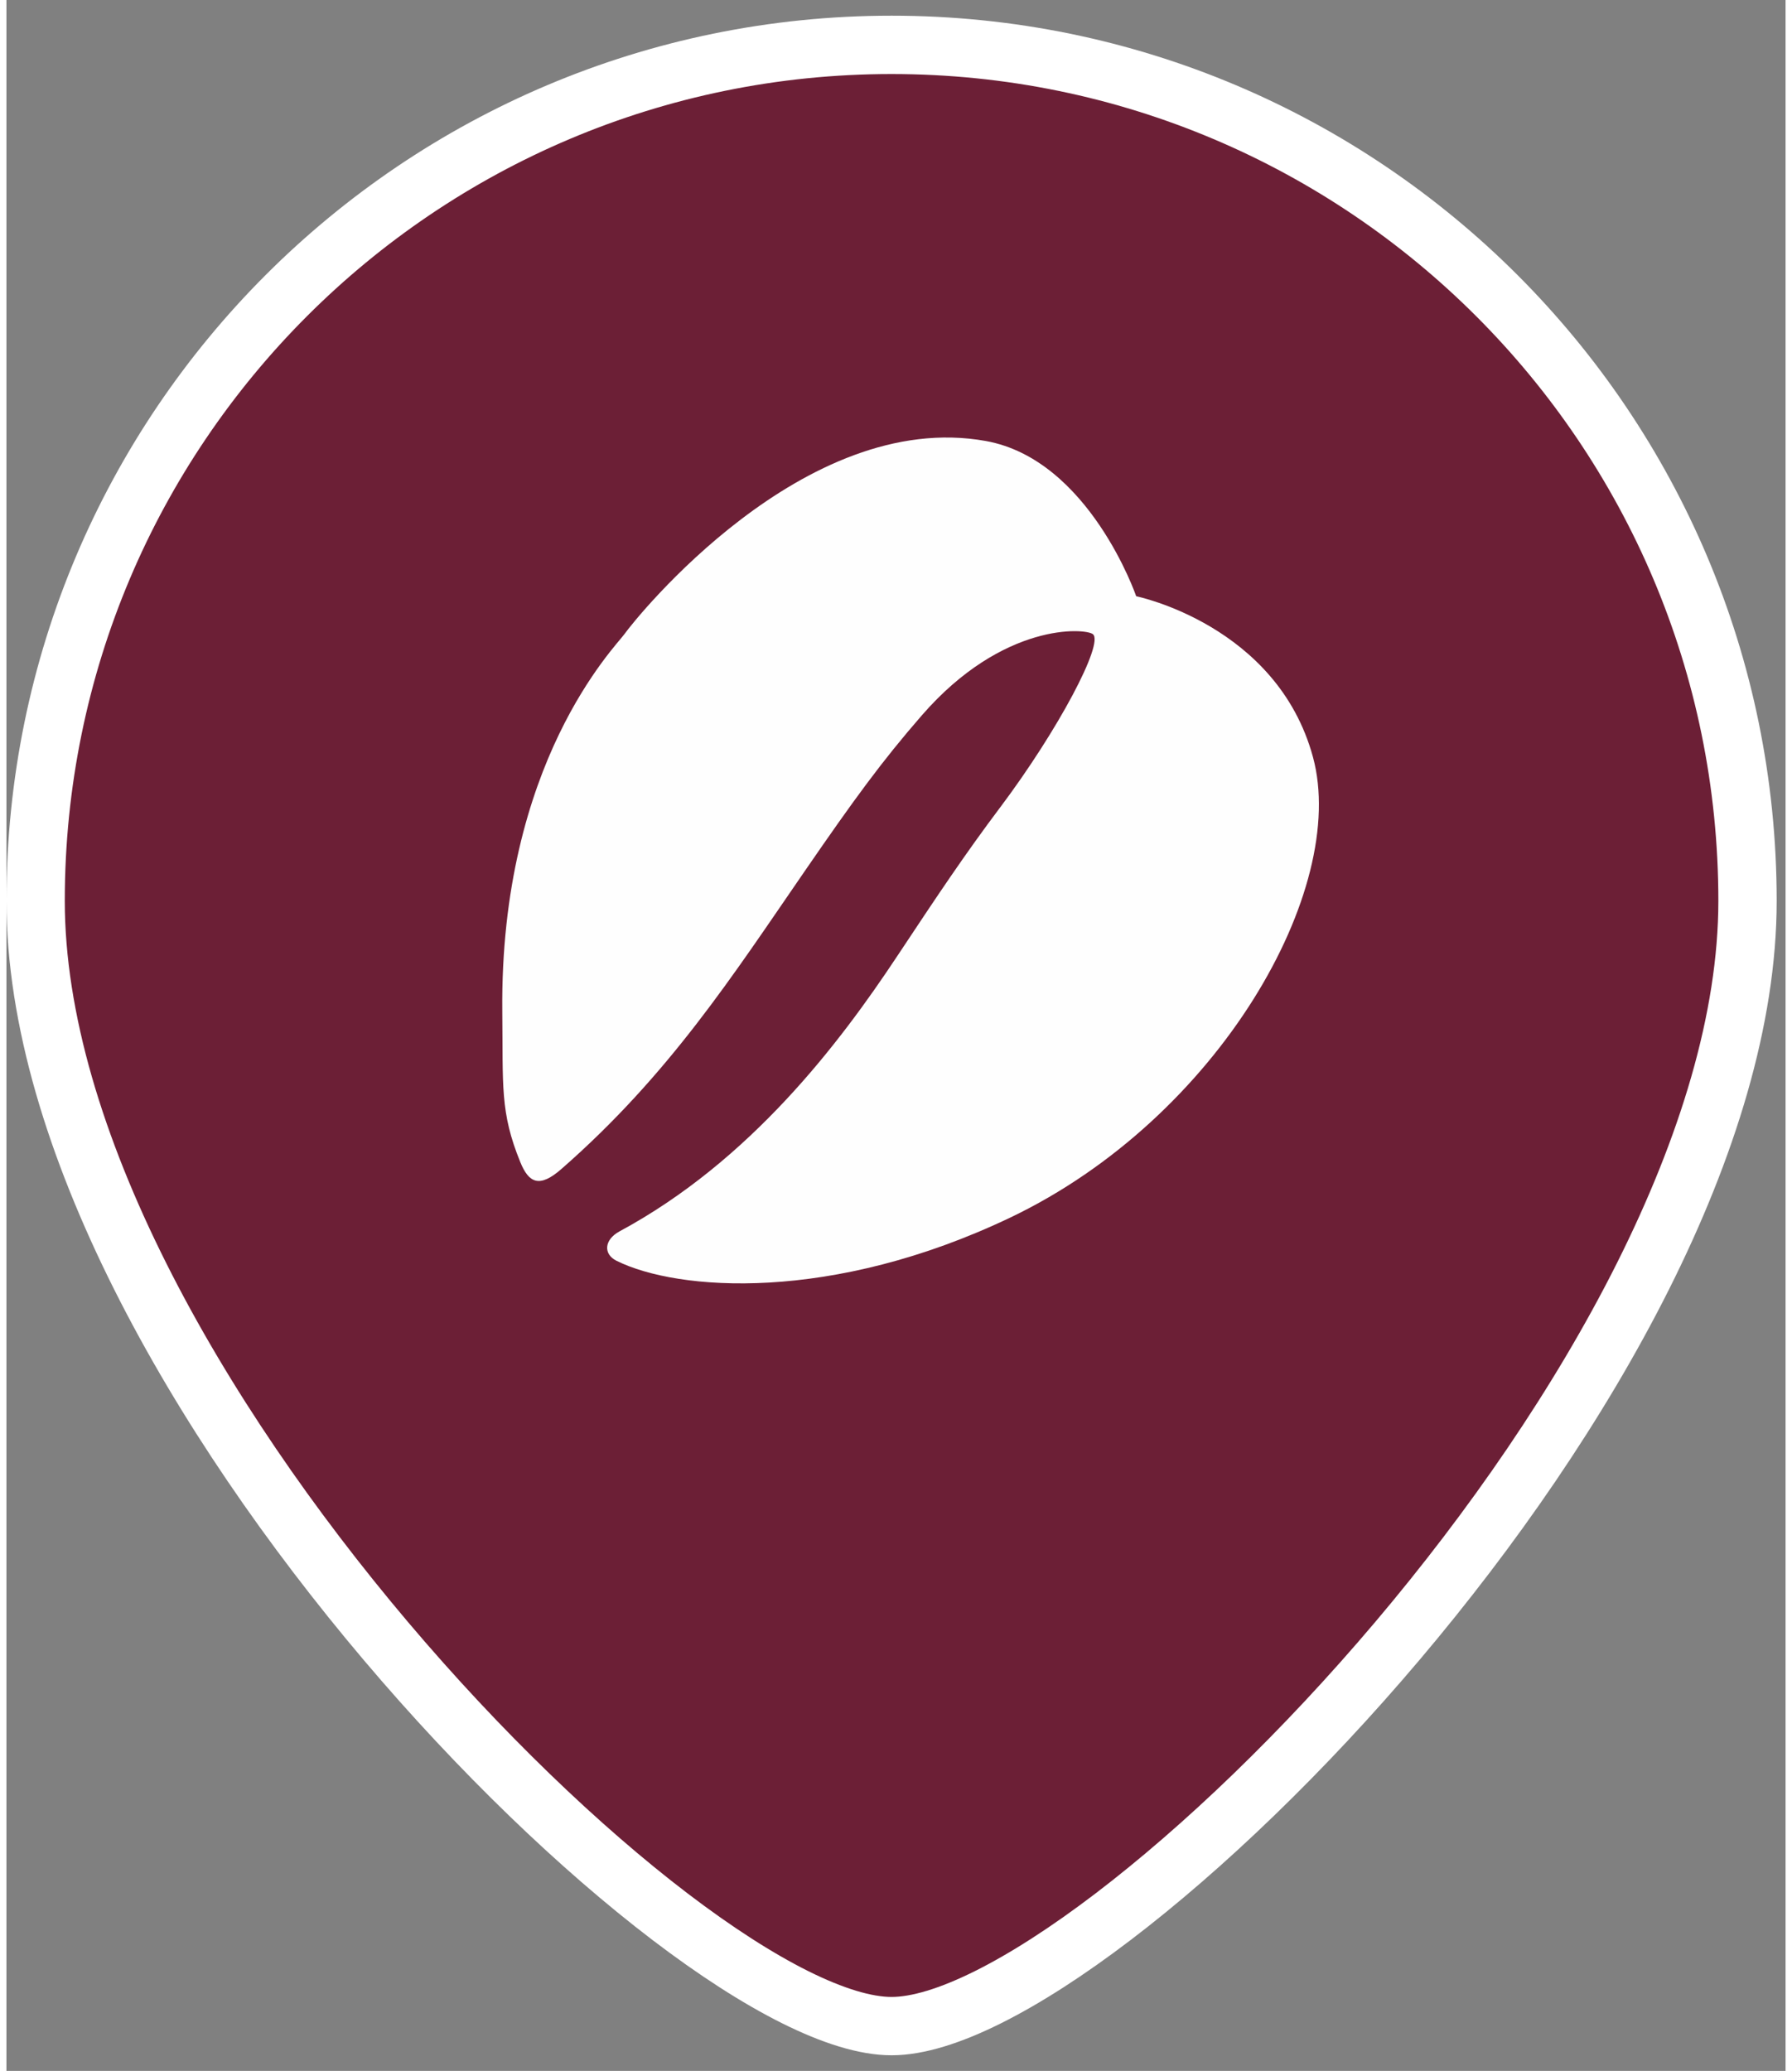 <svg xmlns="http://www.w3.org/2000/svg" xmlns:xlink="http://www.w3.org/1999/xlink" width="45" height="52" viewBox="0 0 61 71">
    <rect x="0" y="0" width="61" height="71" fill="#808080" stroke="none"/>
    <defs>
        <path id="a" d="M0 0h72v81H0z"/>
    </defs>
    <g fill="none" fill-rule="evenodd">
        <g transform="translate(-5 -5.766)">
            <mask id="b" fill="#fff">
                <use xlink:href="#a"/>
            </mask>
            <path fill="#6C1F36" stroke="#FFF" stroke-width="2" d="M35.348 7.304C19.14 7.304 6 20.444 6 36.652 6 52.86 28.22 75.23 35.348 75.23c7.13 0 29.348-22.369 29.348-38.578 0-16.208-13.139-29.348-29.348-29.348" mask="url(#b)"/>
        </g>
        <path fill="#FEFEFE" d="M34.06 27.696c-1.194 1.591-2.078 2.913-3.524 5.093-1.961 2.958-5.013 7-9.516 9.428-.528.286-.564.78-.101 1.009 2.096 1.04 7.378 1.443 13.515-1.49 7.133-3.414 11.595-11.252 10.362-15.782-1.233-4.53-6.06-5.512-6.06-5.512s-1.61-4.68-5.153-5.322c-6.246-1.131-12.024 6.095-12.386 6.609-.305.435-4.282 4.4-4.196 12.954.028 2.558-.081 3.446.617 5.158.291.716.653.9 1.41.237 3.693-3.23 5.861-6.609 8.345-10.215 1.698-2.466 2.64-3.76 4.014-5.339 2.791-3.209 5.616-2.99 5.866-2.78.378.314-1.183 3.278-3.192 5.952"/>
    </g>
</svg>
